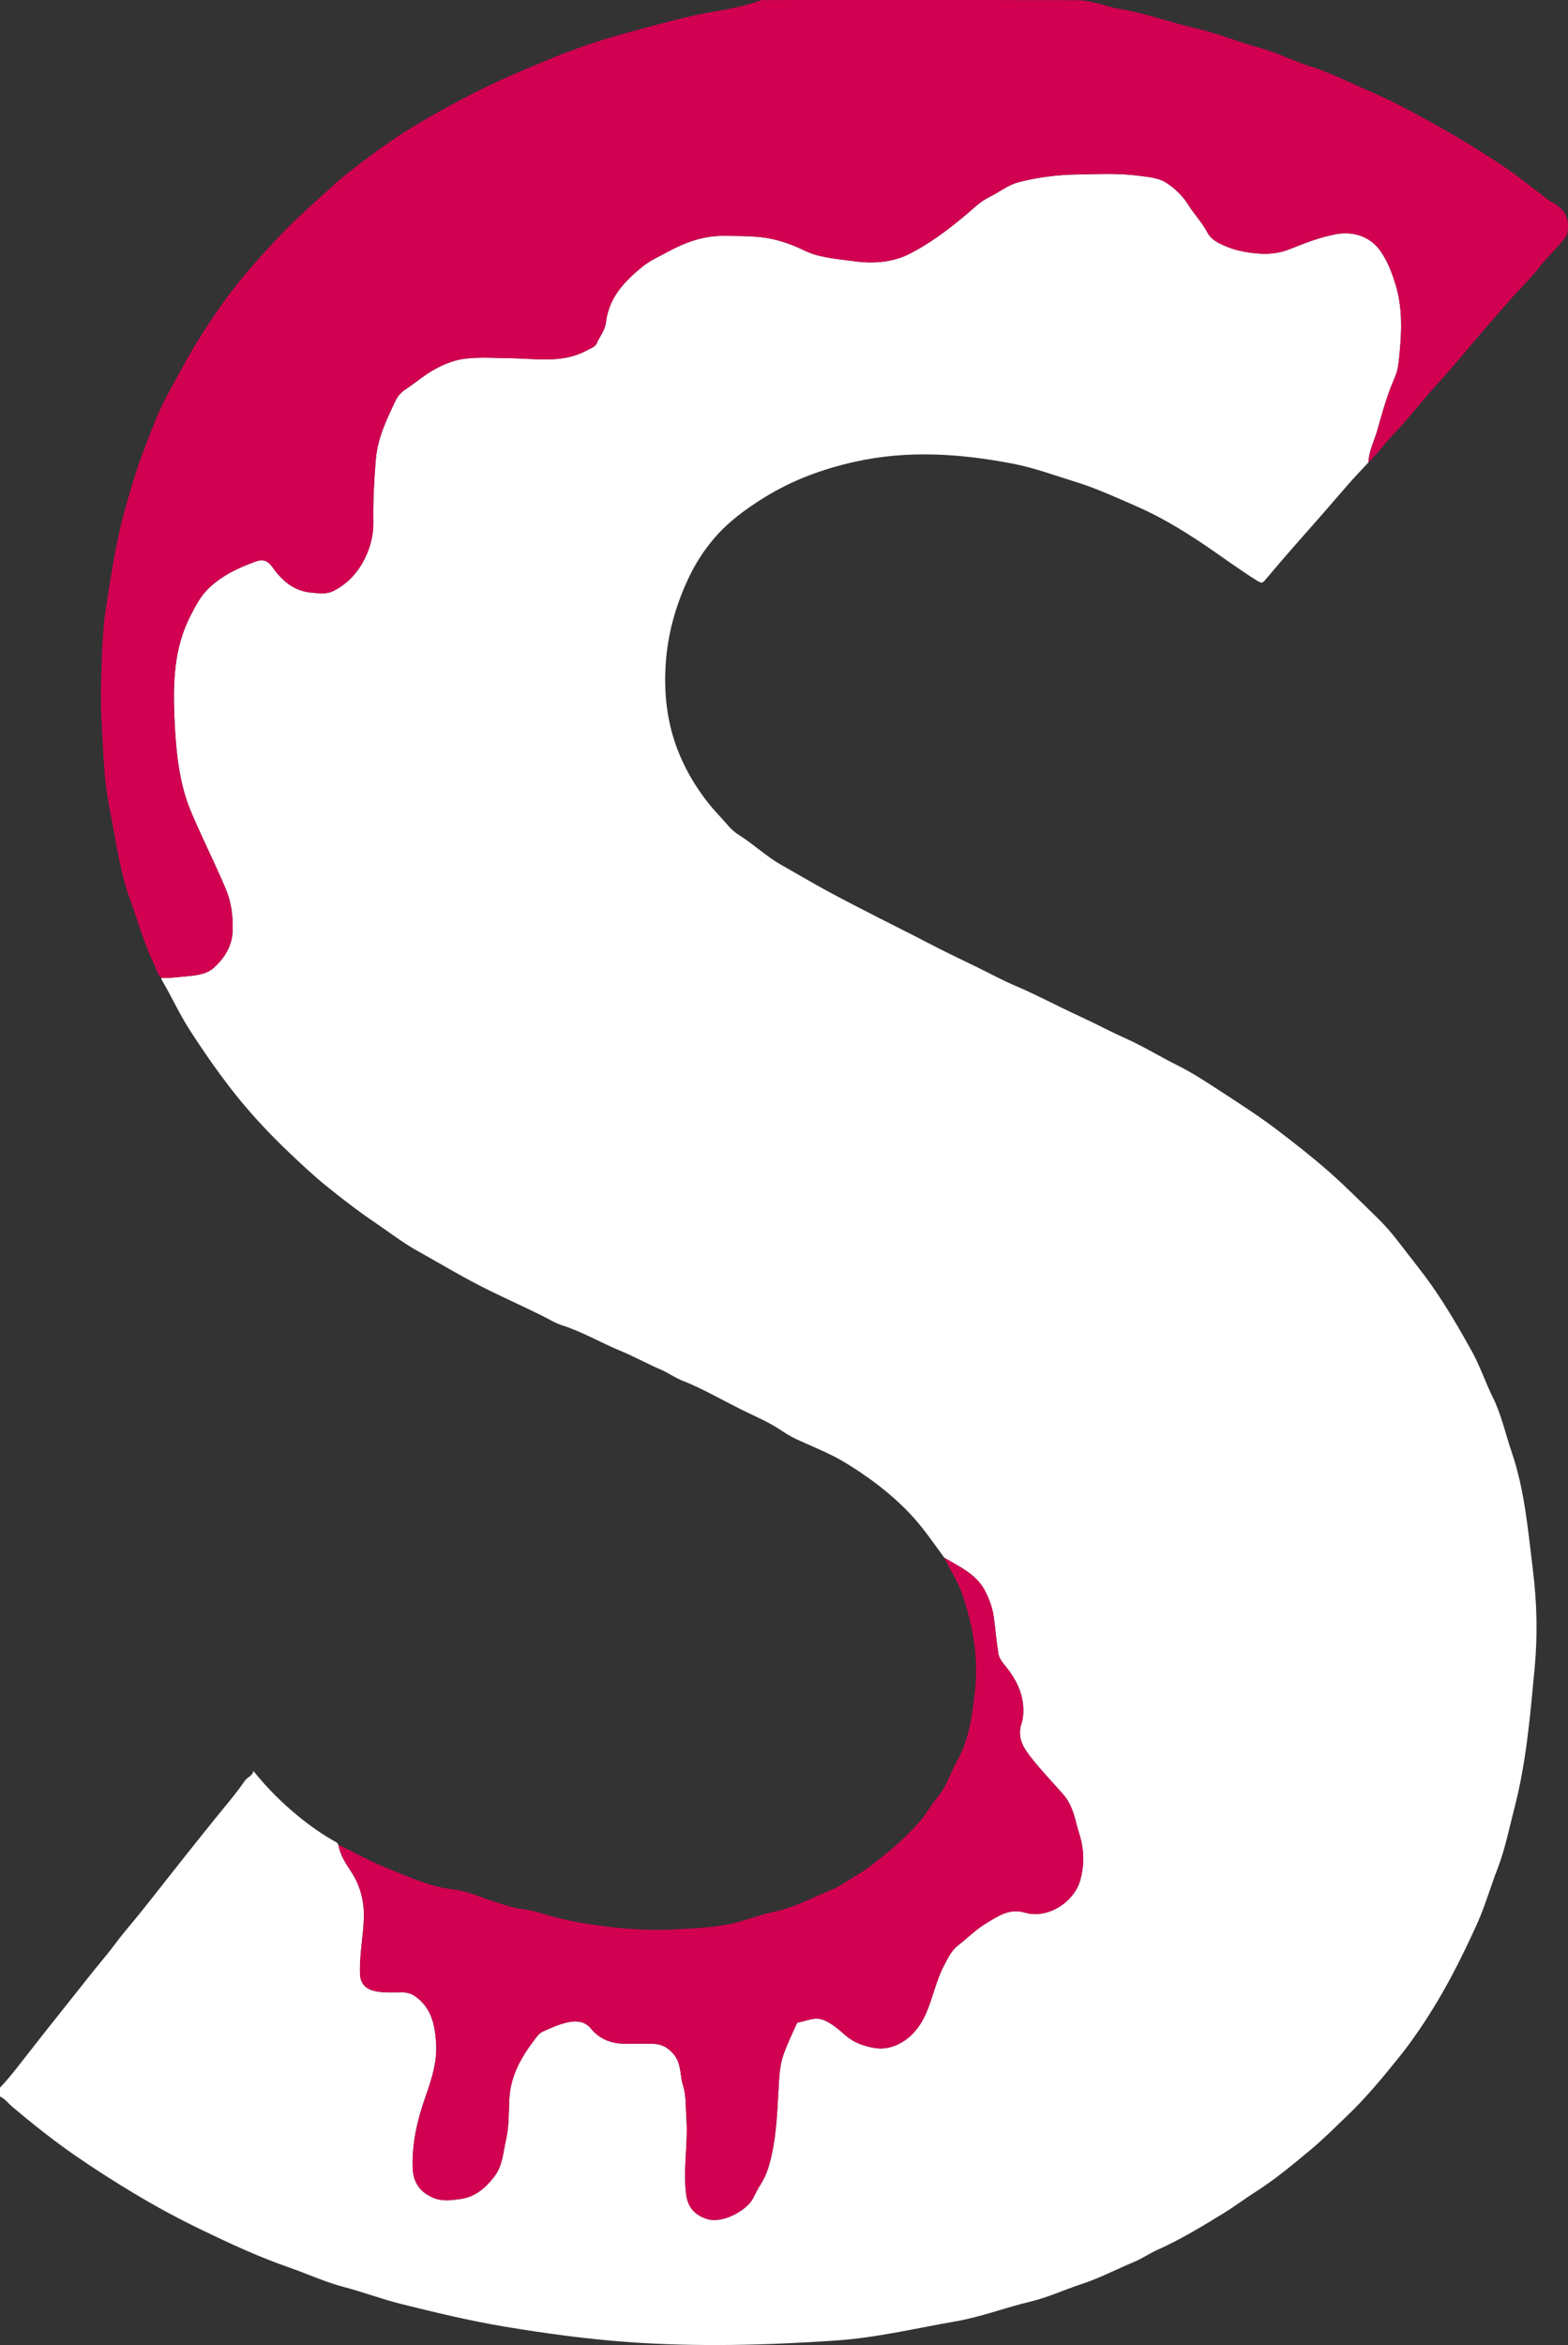 <?xml version="1.0" encoding="UTF-8"?>
<svg id="Calque_1" data-name="Calque 1" xmlns="http://www.w3.org/2000/svg" width="311.955" height="466.442" viewBox="0 0 311.955 466.442">
  <rect x="0" y="0" width="311.955" height="466.442" fill="#333333" stroke="none"/>
  <path d="M187.867,309.84c-2.26-3.085-4.389-6.238-7.079-9.026-3.813-3.952-8.151-7.178-12.791-9.976-3.024-1.823-6.383-3.094-9.601-4.593-1.136-.529-2.206-1.215-3.227-1.889-2.061-1.36-4.304-2.366-6.492-3.407-4.363-2.077-8.508-4.6-13.018-6.372-1.435-.564-2.679-1.5-4.107-2.113-2.778-1.194-5.436-2.673-8.23-3.823-3.862-1.589-7.467-3.751-11.473-5.019-1.372-.434-2.622-1.23-3.915-1.872-3.481-1.727-7.026-3.328-10.515-5.035-4.958-2.426-9.662-5.274-14.461-7.958-2.919-1.633-5.589-3.712-8.369-5.595-3.409-2.309-6.668-4.826-9.858-7.418-2.417-1.964-4.694-4.108-6.958-6.25-4.419-4.18-8.535-8.62-12.245-13.474-2.791-3.651-5.383-7.395-7.858-11.263-2.032-3.176-3.563-6.591-5.47-9.813-.07-.118-.078-.272-.115-.409,1.833,.043,3.658-.223,5.466-.383,1.702-.151,3.659-.461,4.951-1.621,2.133-1.916,3.697-4.35,3.773-7.367,.072-2.819-.179-5.494-1.333-8.27-1.542-3.711-3.307-7.306-4.958-10.957-1.159-2.564-2.385-5.157-3.17-7.803-1.48-4.99-1.894-10.239-2.114-15.432-.292-6.886-.106-13.771,3.148-20.128,1.032-2.017,2.052-4.038,3.75-5.639,2.696-2.542,5.938-4.049,9.37-5.277,1.455-.52,2.407-.027,3.211,1.122,1.923,2.75,4.34,4.821,7.822,5.104,1.453,.118,2.966,.383,4.404-.368,3.193-1.669,5.346-4.287,6.673-7.536,.768-1.882,1.234-3.89,1.195-5.997-.077-4.193,.142-8.371,.489-12.56,.356-4.301,2.158-8,3.944-11.747,.419-.879,1.097-1.65,1.983-2.234,1.859-1.225,3.561-2.707,5.485-3.807,1.845-1.054,3.866-1.927,5.979-2.235,3.094-.451,6.225-.174,9.347-.146,5.068,.044,10.299,1.101,15.175-1.519,.766-.411,1.715-.703,2.025-1.412,.612-1.397,1.665-2.613,1.852-4.189,.586-4.953,3.701-8.213,7.354-11.16,1.493-1.204,3.21-1.925,4.855-2.831,3.552-1.957,7.203-3.269,11.267-3.231,2.214,.021,4.424,.015,6.649,.195,2.573,.208,4.92,.845,7.29,1.797,1.482,.595,2.865,1.41,4.444,1.831,2.558,.682,5.151,.91,7.756,1.253,3.846,.506,7.582,.15,10.907-1.553,3.952-2.025,7.543-4.736,10.979-7.603,1.528-1.275,2.923-2.728,4.756-3.628,1.963-.964,3.773-2.429,5.835-2.961,3.781-.976,7.706-1.478,11.626-1.541,4.104-.066,8.223-.285,12.318,.259,1.836,.244,3.834,.391,5.337,1.334,1.724,1.081,3.327,2.595,4.435,4.37,1.227,1.965,2.846,3.642,3.933,5.71,.441,.839,1.281,1.494,2.183,1.961,1.529,.792,3.111,1.357,4.822,1.691,3.08,.601,6.226,.74,9.076-.385,3.1-1.224,6.129-2.451,9.438-3.057,3.373-.619,6.716,.408,8.771,3.266,1.494,2.078,2.403,4.553,3.11,6.904,1.421,4.724,1.173,9.689,.649,14.584-.121,1.129-.268,2.302-.687,3.341-.445,1.103-.923,2.199-1.323,3.321-.911,2.553-1.629,5.165-2.376,7.771-.591,2.062-1.633,3.994-1.701,6.202-1.418,1.541-2.882,3.043-4.246,4.63-3.384,3.936-6.804,7.84-10.248,11.724-2.032,2.292-4.015,4.641-6.002,6.98-.462,.544-.683,.797-1.46,.318-3.798-2.342-7.356-5.031-11.058-7.506-4.182-2.796-8.497-5.39-13.128-7.409-3.97-1.73-7.917-3.557-12.049-4.834-4.238-1.31-8.423-2.868-12.793-3.696-10.406-1.972-20.806-2.669-31.301-.305-6.366,1.434-12.303,3.617-17.879,7.065-3.729,2.306-7.197,4.853-10.016,8.148-2.012,2.352-3.706,4.974-5.056,7.831-2.687,5.684-4.301,11.591-4.619,17.876-.309,6.097,.516,12.022,2.927,17.614,1.898,4.402,4.564,8.427,7.846,11.915,1.19,1.265,2.275,2.783,3.749,3.702,2.958,1.844,5.473,4.295,8.512,6.009,3.091,1.744,6.143,3.562,9.263,5.252,3.501,1.895,7.054,3.694,10.595,5.514,3.032,1.558,6.1,3.047,9.114,4.638,3.317,1.751,6.717,3.343,10.082,4.986,2.455,1.199,4.863,2.528,7.378,3.593,4.337,1.837,8.475,4.079,12.749,6.04,3.098,1.421,6.103,3.046,9.215,4.432,3.551,1.582,6.85,3.632,10.324,5.36,3.001,1.492,5.833,3.349,8.649,5.185,3.85,2.51,7.729,5.002,11.382,7.783,3.466,2.639,6.898,5.331,10.186,8.218,3.307,2.904,6.382,6.034,9.534,9.083,1.634,1.581,3.161,3.353,4.546,5.179,2.141,2.824,4.399,5.552,6.441,8.467,2.911,4.155,5.427,8.501,7.885,12.919,1.666,2.995,2.726,6.233,4.227,9.27,1.72,3.479,2.497,7.226,3.735,10.839,2.62,7.647,3.258,15.623,4.244,23.57,.804,6.481,.943,12.964,.34,19.393-.876,9.328-1.646,18.72-4.012,27.822-1.062,4.083-1.876,8.268-3.405,12.211-1.422,3.667-2.487,7.473-4.115,11.047-2.354,5.171-4.865,10.286-7.774,15.162-2.296,3.848-4.8,7.615-7.6,11.106-3.305,4.122-6.686,8.203-10.536,11.877-2.323,2.217-4.587,4.502-7.051,6.556-3.597,2.998-7.184,6.004-11.167,8.527-2.02,1.28-3.933,2.743-5.984,4.009-4.368,2.695-8.744,5.357-13.441,7.457-1.582,.707-3.004,1.718-4.619,2.385-3.469,1.433-6.814,3.217-10.367,4.376-3.479,1.136-6.815,2.71-10.377,3.55-4.93,1.163-9.683,3.015-14.676,3.879-7.96,1.376-15.854,3.281-23.929,3.829-13.895,.944-27.787,1.304-41.723,.272-8.093-.6-16.073-1.699-24.057-3.024-6.923-1.149-13.718-2.793-20.521-4.479-3.945-.978-7.73-2.414-11.641-3.444-3.7-.974-7.153-2.588-10.743-3.832-6.055-2.098-11.838-4.778-17.591-7.563-4.672-2.262-9.221-4.717-13.667-7.407-3.897-2.357-7.719-4.791-11.465-7.387-4.3-2.981-8.36-6.228-12.359-9.582-.831-.697-1.487-1.624-2.503-2.102v-1.747c1.871-1.963,3.504-4.124,5.171-6.256,2.648-3.387,5.301-6.774,7.991-10.122,2.656-3.306,5.243-6.671,7.957-9.926,1.321-1.585,2.485-3.283,3.804-4.852,4.117-4.894,7.981-9.985,11.97-14.979,2.59-3.242,5.163-6.502,7.803-9.704,1.405-1.704,2.789-3.41,4.036-5.231,.481-.702,1.489-.894,1.679-1.924,2.746,3.399,5.669,6.329,8.918,8.986,2.41,1.97,4.918,3.729,7.629,5.227,.153,.085,.238,.292,.355,.443,.342,2.064,1.474,3.733,2.592,5.441,1.8,2.75,2.584,5.936,2.486,9.109-.116,3.724-.901,7.424-.768,11.187,.068,1.926,1.19,3.048,3.119,3.421,1.834,.355,3.655,.222,5.48,.233,1.192,.008,2.088,.49,2.969,1.222,2.745,2.279,3.333,5.441,3.567,8.709,.281,3.913-.952,7.513-2.226,11.171-1.537,4.413-2.592,8.987-2.432,13.753,.098,2.9,1.387,4.813,4.026,5.966,1.787,.781,3.523,.523,5.345,.289,3.034-.39,5.069-2.169,6.846-4.443,1.679-2.148,1.772-4.839,2.342-7.302,.598-2.587,.549-5.337,.661-8.021,.19-4.526,2.232-8.259,4.875-11.742,.506-.666,.957-1.431,1.786-1.808,1.73-.786,3.465-1.576,5.346-1.921,1.601-.294,3.145-.01,4.204,1.283,1.887,2.303,4.336,3.09,7.181,3.06,1.747-.018,3.494-.039,5.24,.007,1.701,.045,2.958,.724,4.121,2.137,1.526,1.854,1.171,4.1,1.806,6.11,.662,2.096,.53,4.452,.683,6.698,.34,5.008-.696,9.999-.052,15.035,.358,2.799,2.056,4.244,4.238,4.891,3.107,.921,7.826-1.764,9.068-4.13,.459-.874,.882-1.806,1.415-2.624,.724-1.111,1.257-2.284,1.637-3.521,1.563-5.08,1.708-10.358,2.025-15.602,.145-2.396,.191-4.713,1.06-7.073,.691-1.876,1.519-3.66,2.342-5.462,.117-.256,.271-.66,.46-.693,1.746-.304,3.414-1.266,5.298-.422,1.606,.719,2.876,1.862,4.157,2.98,1.68,1.466,3.68,2.155,5.781,2.504,2.093,.348,4.069-.226,5.859-1.392,2.059-1.342,3.461-3.377,4.379-5.464,1.371-3.117,1.99-6.562,3.614-9.606,.75-1.405,1.395-2.878,2.741-3.925,1.914-1.488,3.638-3.244,5.727-4.482,2.319-1.374,4.507-2.976,7.633-2.046,4.41,1.312,9.757-2.039,10.978-6.479,.741-2.693,.789-5.339,.119-8.081-.227-.928-.56-1.843-.791-2.769-.546-2.192-1.135-4.372-2.73-6.199-2.03-2.325-4.182-4.549-6.103-6.959-1.387-1.74-2.792-3.596-2.445-6.07,.112-.795,.465-1.559,.551-2.355,.445-4.083-1.205-7.421-3.751-10.455-.511-.609-1.014-1.374-1.139-2.13-.402-2.449-.589-4.931-.931-7.391-.25-1.8-.906-3.507-1.724-5.104-1.722-3.362-5.088-4.797-8.114-6.61Z" style="fill: #fff;"/>
  <path d="M272.256,91.971c.068-2.208,1.11-4.14,1.701-6.202,.747-2.606,1.465-5.217,2.376-7.771,.4-1.122,.879-2.217,1.323-3.321,.418-1.039,.566-2.211,.687-3.341,.524-4.895,.771-9.86-.649-14.584-.707-2.352-1.615-4.826-3.11-6.904-2.055-2.857-5.398-3.884-8.771-3.266-3.309,.607-6.338,1.834-9.438,3.057-2.85,1.125-5.996,.986-9.076,.385-1.711-.334-3.293-.899-4.822-1.691-.902-.467-1.742-1.122-2.183-1.961-1.087-2.069-2.706-3.746-3.933-5.71-1.109-1.775-2.712-3.289-4.435-4.37-1.503-.943-3.501-1.09-5.337-1.334-4.095-.544-8.214-.325-12.318-.259-3.92,.063-7.844,.565-11.626,1.541-2.061,.532-3.872,1.997-5.835,2.961-1.833,.9-3.228,2.353-4.756,3.628-3.437,2.866-7.027,5.578-10.979,7.603-3.325,1.704-7.061,2.059-10.907,1.553-2.605-.343-5.199-.571-7.756-1.253-1.578-.421-2.962-1.236-4.444-1.831-2.37-.951-4.717-1.588-7.29-1.797-2.224-.18-4.434-.174-6.649-.195-4.064-.039-7.715,1.274-11.267,3.231-1.645,.906-3.362,1.627-4.855,2.831-3.653,2.947-6.768,6.207-7.354,11.16-.186,1.576-1.24,2.792-1.852,4.189-.31,.709-1.259,1-2.025,1.412-4.875,2.619-10.107,1.563-15.175,1.519-3.123-.027-6.253-.304-9.347,.146-2.113,.308-4.135,1.181-5.979,2.235-1.925,1.1-3.626,2.582-5.485,3.807-.886,.584-1.564,1.354-1.983,2.234-1.786,3.747-3.587,7.447-3.944,11.747-.347,4.19-.566,8.367-.489,12.56,.038,2.107-.427,4.115-1.195,5.997-1.326,3.249-3.479,5.867-6.673,7.536-1.438,.752-2.951,.487-4.404,.368-3.482-.283-5.899-2.355-7.822-5.104-.804-1.149-1.756-1.643-3.211-1.122-3.432,1.228-6.674,2.735-9.37,5.277-1.698,1.601-2.718,3.623-3.75,5.639-3.254,6.357-3.441,13.242-3.148,20.128,.221,5.193,.635,10.443,2.114,15.432,.785,2.647,2.01,5.24,3.17,7.803,1.651,3.651,3.416,7.246,4.958,10.957,1.154,2.777,1.405,5.451,1.333,8.27-.077,3.017-1.64,5.451-3.773,7.367-1.292,1.16-3.249,1.47-4.951,1.621-1.809,.16-3.634,.426-5.466,.383-.796-.804-1.041-1.896-1.507-2.874-1.977-4.146-3.179-8.572-4.745-12.864-2.083-5.71-2.768-11.67-3.957-17.542-.68-3.359-1.058-6.763-1.256-10.207-.297-5.15-.672-10.297-.5-15.451,.162-4.842,.198-9.731,.936-14.5,.989-6.389,1.92-12.806,3.617-19.082,1.232-4.554,2.6-9.086,4.295-13.447,1.291-3.322,2.539-6.734,4.258-9.893,2.273-4.179,4.504-8.396,7.063-12.399,2.543-3.977,5.264-7.881,8.295-11.491,2.295-2.734,4.722-5.393,7.194-7.998,3.568-3.76,7.473-7.131,11.299-10.597,1.516-1.373,3.175-2.603,4.795-3.837,3.574-2.722,7.258-5.344,11.117-7.635,3.488-2.07,7.062-4.023,10.675-5.896,5.177-2.685,10.531-4.945,15.913-7.16,5.314-2.188,10.78-3.981,16.311-5.452,5.275-1.403,10.533-2.959,15.934-3.855,3.212-.532,6.395-1.142,9.464-2.265,.389-.142,.862-.074,1.296-.074,20.573-.003,41.145-.03,61.718,.029,2.941,.009,5.706,1.277,8.596,1.758,5.174,.86,10.095,2.727,15.179,3.881,4.209,.955,8.144,2.644,12.277,3.747,3.557,.95,6.838,2.693,10.318,3.77,4.127,1.278,7.912,3.273,11.833,4.951,4.125,1.765,8.114,3.897,12.065,6.091,3.485,1.935,6.923,3.936,10.277,6.07,2.561,1.63,5.122,3.27,7.552,5.123,1.904,1.452,3.812,2.909,5.708,4.377,.561,.434,1.217,.66,1.791,1.105,1.714,1.331,2.273,2.98,1.99,5.054-.067,.493-.178,.864-.491,1.281-1.596,2.119-3.589,3.88-5.216,5.984-1.754,2.269-3.86,4.264-5.757,6.427-3.112,3.548-6.234,7.089-9.243,10.723-1.689,2.04-3.437,4.043-5.214,5.986-3.067,3.354-5.802,6.989-8.969,10.256-1.651,1.704-2.977,3.72-4.738,5.342Z" style="fill: #d10050;"/>
  <path d="M187.867,309.84c3.026,1.813,6.391,3.248,8.114,6.61,.818,1.596,1.474,3.304,1.724,5.104,.342,2.46,.529,4.942,.931,7.391,.124,.756,.628,1.521,1.139,2.13,2.546,3.034,4.196,6.371,3.751,10.455-.087,.795-.44,1.56-.551,2.355-.347,2.474,1.058,4.329,2.445,6.07,1.921,2.41,4.073,4.635,6.103,6.959,1.595,1.827,2.185,4.006,2.73,6.199,.231,.926,.564,1.841,.791,2.769,.67,2.741,.622,5.388-.119,8.081-1.221,4.44-6.568,7.791-10.978,6.479-3.126-.93-5.314,.672-7.633,2.046-2.089,1.238-3.813,2.994-5.727,4.482-1.347,1.047-1.992,2.52-2.741,3.925-1.625,3.043-2.243,6.489-3.614,9.606-.918,2.087-2.32,4.122-4.379,5.464-1.79,1.166-3.765,1.741-5.859,1.392-2.101-.35-4.1-1.039-5.781-2.504-1.281-1.118-2.551-2.26-4.157-2.98-1.884-.844-3.551,.118-5.298,.422-.189,.033-.343,.437-.46,.693-.823,1.802-1.651,3.586-2.342,5.462-.869,2.36-.915,4.676-1.06,7.073-.316,5.244-.461,10.521-2.025,15.602-.38,1.236-.913,2.409-1.637,3.521-.533,.818-.956,1.75-1.415,2.624-1.242,2.366-5.96,5.051-9.068,4.13-2.182-.646-3.88-2.092-4.238-4.891-.644-5.036,.392-10.027,.052-15.035-.152-2.246-.02-4.602-.683-6.698-.635-2.01-.281-4.256-1.806-6.11-1.163-1.413-2.42-2.092-4.121-2.137-1.746-.046-3.494-.025-5.24-.007-2.845,.03-5.295-.757-7.181-3.06-1.059-1.293-2.604-1.577-4.204-1.283-1.881,.345-3.615,1.135-5.346,1.921-.829,.377-1.28,1.141-1.786,1.808-2.643,3.482-4.686,7.216-4.875,11.742-.113,2.684-.063,5.434-.661,8.021-.569,2.463-.662,5.154-2.342,7.302-1.778,2.274-3.812,4.053-6.846,4.443-1.823,.234-3.558,.492-5.345-.289-2.639-1.153-3.928-3.067-4.026-5.966-.16-4.766,.895-9.34,2.432-13.753,1.274-3.658,2.507-7.258,2.226-11.171-.234-3.267-.822-6.43-3.567-8.709-.881-.731-1.777-1.214-2.969-1.222-1.825-.012-3.645,.122-5.48-.233-1.928-.373-3.05-1.496-3.119-3.421-.134-3.764,.652-7.464,.768-11.187,.098-3.173-.686-6.359-2.486-9.109-1.118-1.708-2.25-3.377-2.592-5.441,3.273,1.595,6.466,3.387,9.838,4.734,4.224,1.687,8.456,3.664,12.98,4.163,2.939,.324,5.422,1.554,8.106,2.388,1.976,.614,3.891,1.356,5.999,1.589,1.756,.194,3.495,.797,5.204,1.284,3.753,1.07,7.567,1.67,11.415,2.148,4.5,.559,9.034,.797,13.549,.535,4.306-.25,8.631-.34,12.87-1.575,2.205-.642,4.397-1.41,6.642-1.892,4.149-.891,7.853-2.883,11.711-4.487,1.594-.663,3.004-1.75,4.503-2.618,2.317-1.343,4.349-3,6.402-4.68,2.246-1.837,4.314-3.823,6.252-5.981,1.391-1.549,2.354-3.405,3.662-4.95,1.913-2.257,2.657-5.017,4.04-7.481,2.392-4.263,2.907-8.929,3.463-13.632,.778-6.582-.355-12.931-2.424-19.11-.877-2.617-2.419-5.012-3.658-7.508Z" style="fill: #d10050;"/>
</svg>